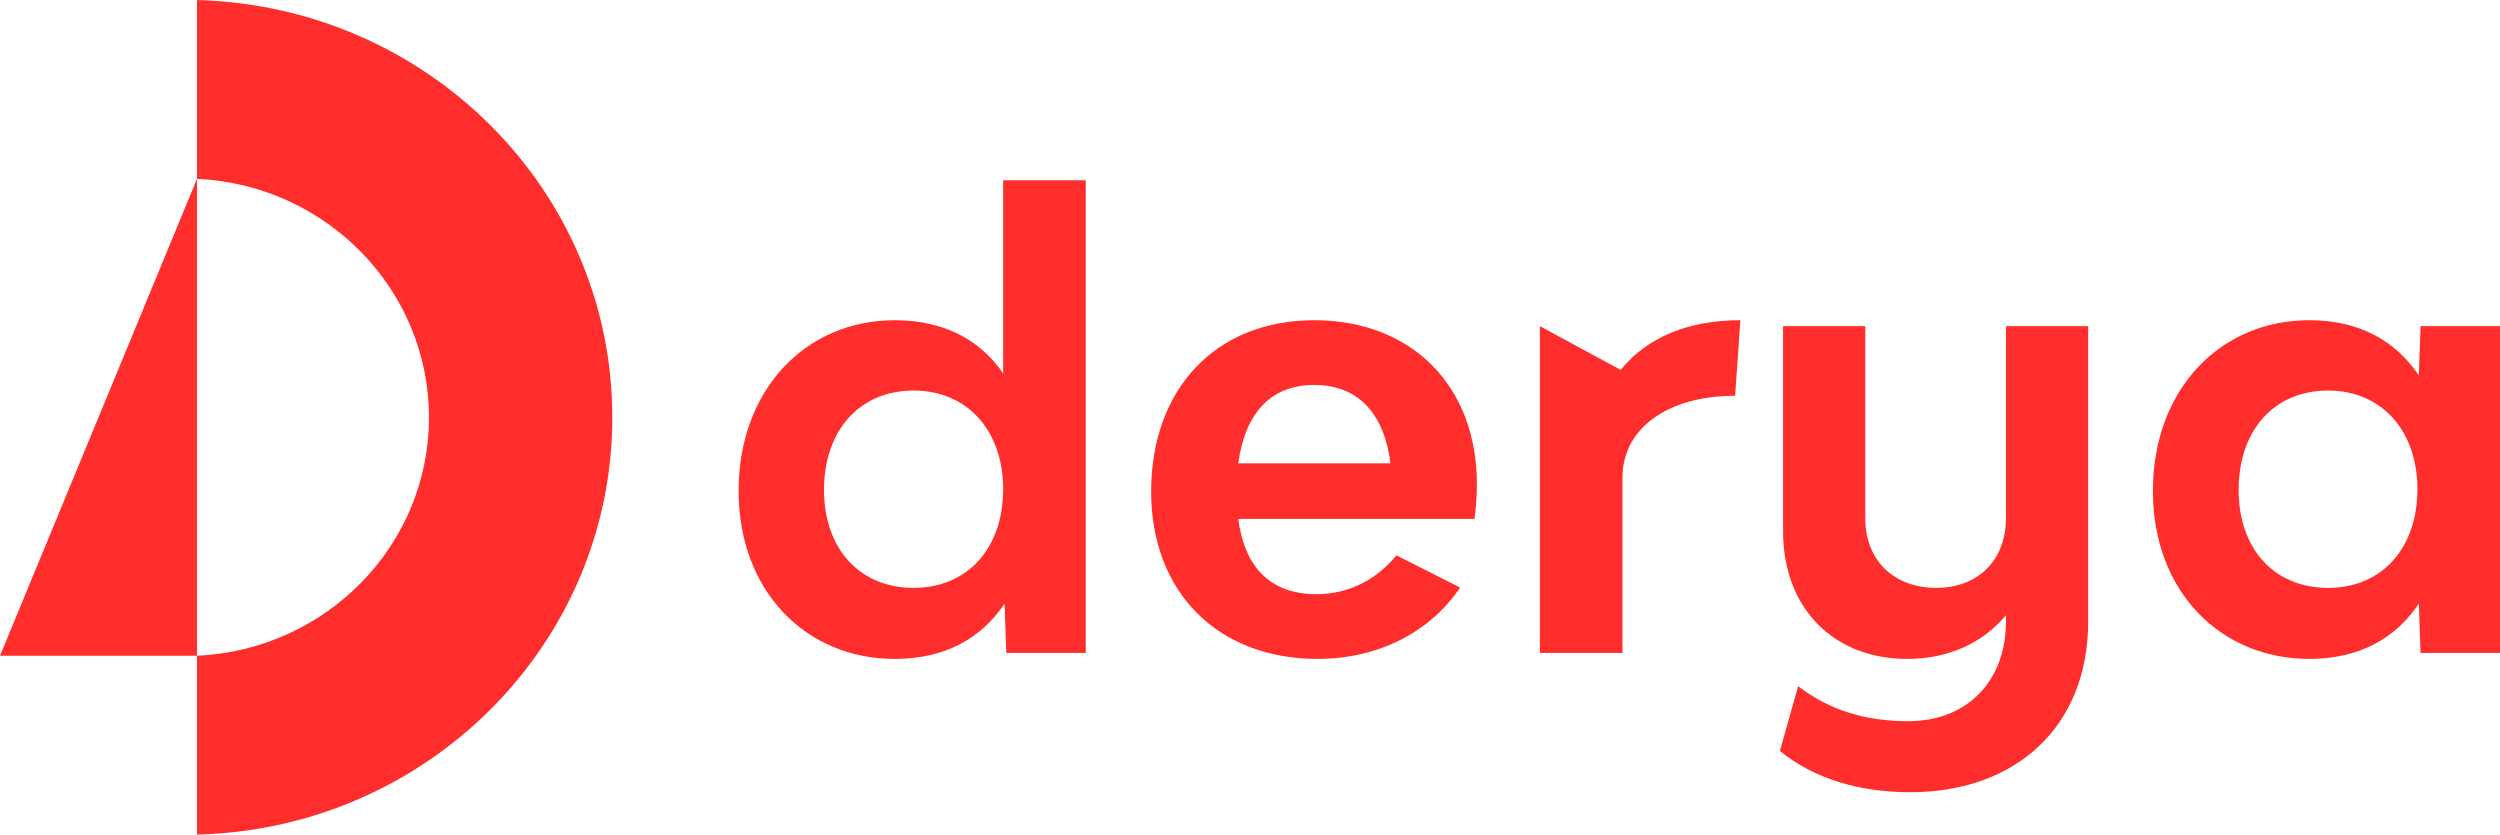 <?xml version="1.0" encoding="UTF-8"?>
<!DOCTYPE svg PUBLIC "-//W3C//DTD SVG 1.1//EN" "http://www.w3.org/Graphics/SVG/1.1/DTD/svg11.dtd">
<!-- Creator: CorelDRAW X7 -->
<svg xmlns="http://www.w3.org/2000/svg" xml:space="preserve" width="68.378mm" height="22.828mm" version="1.1" style="shape-rendering:geometricPrecision; text-rendering:geometricPrecision; image-rendering:optimizeQuality; fill-rule:evenodd; clip-rule:evenodd"
viewBox="0 0 7145 2385"
 xmlns:xlink="http://www.w3.org/1999/xlink">
 <defs>
  <style type="text/css">
   <![CDATA[
    .fil1 {fill:#FF2D2B}
    .fil0 {fill:#FF2D2B;fill-rule:nonzero}
   ]]>
  </style>
 </defs>
 <g id="Layer_x0020_1">
  <path class="fil0" d="M2867 515l0 552c-65,-95 -168,-152 -310,-152 -252,0 -446,196 -446,488 0,288 194,480 446,480 144,0 248,-59 314,-158l5 141 227 0 0 -1351 -236 0zm-256 1165c-154,0 -256,-112 -256,-280 0,-170 102,-284 256,-284 153,0 256,114 256,282 0,170 -103,282 -256,282zm1610 -296c0,-282 -187,-469 -465,-469 -281,0 -466,196 -466,490 0,287 190,478 476,478 177,0 324,-80 407,-204l-182 -92c-55,67 -133,111 -229,111 -136,0 -206,-83 -223,-215l675 0c4,-28 7,-66 7,-99zm-465 -284c126,0 200,82 218,224l-435 0c19,-142 92,-224 217,-224zm876 -43l-231 -125 0 934 236 0 0 -501c0,-140 128,-234 322,-234l15 -216c-150,0 -268,50 -342,142zm1101 -125l0 549c0,120 -80,199 -199,199 -122,0 -203,-79 -203,-199l0 -549 -235 0 0 586c0,219 143,365 355,365 114,0 214,-43 282,-125l0 18c0,173 -113,285 -279,285 -119,0 -222,-29 -315,-100l-52 185c95,78 225,118 372,118 307,0 509,-192 509,-487l0 -845 -235 0zm1185 0l-5 141c-66,-99 -170,-158 -313,-158 -253,0 -447,196 -447,488 0,288 194,480 447,480 143,0 247,-59 313,-158l5 141 227 0 0 -934 -227 0zm-264 748c-155,0 -256,-112 -256,-280 0,-170 101,-284 256,-284 152,0 255,114 255,282 0,170 -103,282 -255,282z"/>
  <path class="fil1" d="M563 0c658,17 1187,544 1187,1193 0,648 -529,1176 -1187,1192l0 -511c369,-17 663,-315 663,-681 0,-366 -294,-665 -663,-682l0 -511z"/>
  <polygon class="fil1" points="563,511 563,1874 0,1874 "/>
 </g>
</svg>
